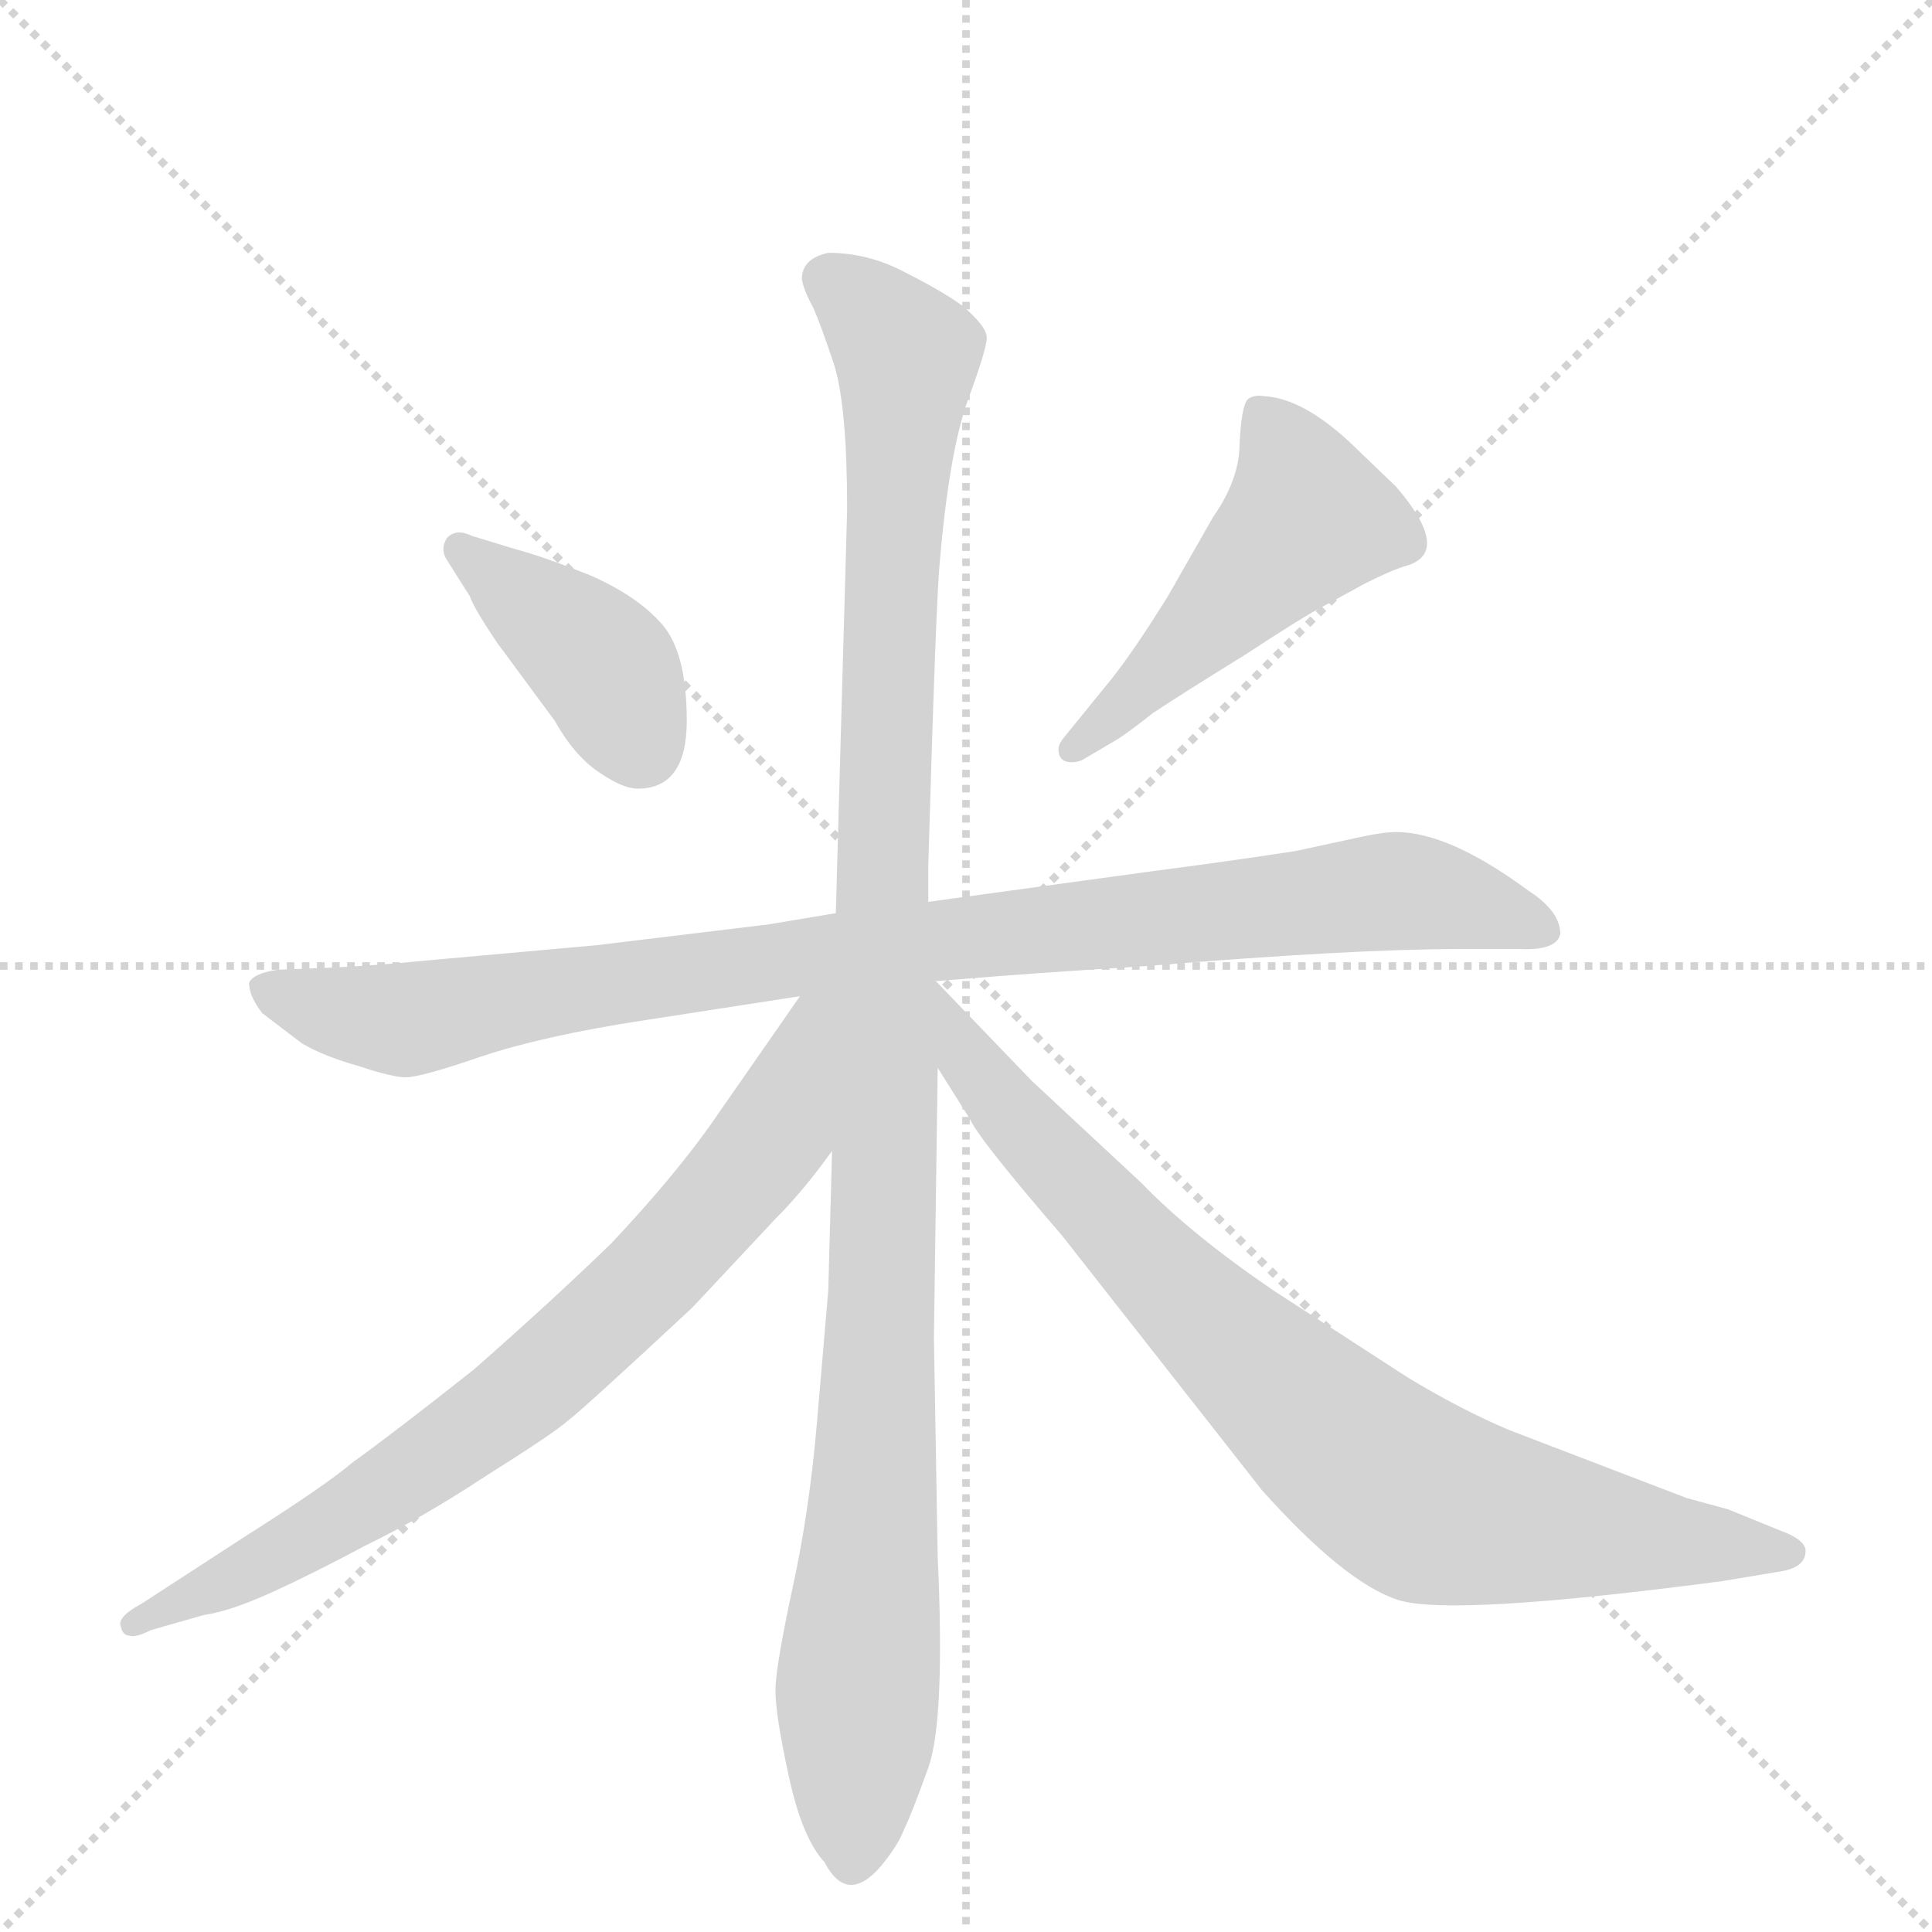 <svg version="1.1" viewBox="0 0 1024 1024" xmlns="http://www.w3.org/2000/svg">
  <g stroke="lightgray" stroke-dasharray="1,1" stroke-width="1" transform="scale(4, 4)">
    <line x1="0" y1="0" x2="256" y2="256"></line>
    <line x1="256" y1="0" x2="0" y2="256"></line>
    <line x1="128" y1="0" x2="128" y2="256"></line>
    <line x1="0" y1="128" x2="256" y2="128"></line>
  </g>
  <g transform="scale(1, -1) translate(0, -855)">
    <style type="text/css">
      
        @keyframes keyframes0 {
          from {
            stroke: blue;
            stroke-dashoffset: 402;
            stroke-width: 128;
          }
          57% {
            animation-timing-function: step-end;
            stroke: blue;
            stroke-dashoffset: 0;
            stroke-width: 128;
          }
          to {
            stroke: black;
            stroke-width: 1024;
          }
        }
        #make-me-a-hanzi-animation-0 {
          animation: keyframes0 0.577s both;
          animation-delay: 0s;
          animation-timing-function: linear;
        }
      
        @keyframes keyframes1 {
          from {
            stroke: blue;
            stroke-dashoffset: 494;
            stroke-width: 128;
          }
          62% {
            animation-timing-function: step-end;
            stroke: blue;
            stroke-dashoffset: 0;
            stroke-width: 128;
          }
          to {
            stroke: black;
            stroke-width: 1024;
          }
        }
        #make-me-a-hanzi-animation-1 {
          animation: keyframes1 0.652s both;
          animation-delay: 0.577s;
          animation-timing-function: linear;
        }
      
        @keyframes keyframes2 {
          from {
            stroke: blue;
            stroke-dashoffset: 945;
            stroke-width: 128;
          }
          75% {
            animation-timing-function: step-end;
            stroke: blue;
            stroke-dashoffset: 0;
            stroke-width: 128;
          }
          to {
            stroke: black;
            stroke-width: 1024;
          }
        }
        #make-me-a-hanzi-animation-2 {
          animation: keyframes2 1.019s both;
          animation-delay: 1.229s;
          animation-timing-function: linear;
        }
      
        @keyframes keyframes3 {
          from {
            stroke: blue;
            stroke-dashoffset: 1110;
            stroke-width: 128;
          }
          78% {
            animation-timing-function: step-end;
            stroke: blue;
            stroke-dashoffset: 0;
            stroke-width: 128;
          }
          to {
            stroke: black;
            stroke-width: 1024;
          }
        }
        #make-me-a-hanzi-animation-3 {
          animation: keyframes3 1.153s both;
          animation-delay: 2.248s;
          animation-timing-function: linear;
        }
      
        @keyframes keyframes4 {
          from {
            stroke: blue;
            stroke-dashoffset: 764;
            stroke-width: 128;
          }
          71% {
            animation-timing-function: step-end;
            stroke: blue;
            stroke-dashoffset: 0;
            stroke-width: 128;
          }
          to {
            stroke: black;
            stroke-width: 1024;
          }
        }
        #make-me-a-hanzi-animation-4 {
          animation: keyframes4 0.872s both;
          animation-delay: 3.402s;
          animation-timing-function: linear;
        }
      
        @keyframes keyframes5 {
          from {
            stroke: blue;
            stroke-dashoffset: 828;
            stroke-width: 128;
          }
          73% {
            animation-timing-function: step-end;
            stroke: blue;
            stroke-dashoffset: 0;
            stroke-width: 128;
          }
          to {
            stroke: black;
            stroke-width: 1024;
          }
        }
        #make-me-a-hanzi-animation-5 {
          animation: keyframes5 0.924s both;
          animation-delay: 4.273s;
          animation-timing-function: linear;
        }
      
    </style>
    
      <path d="M 338 437 Q 364 437 364 473 Q 364 509 351 524 Q 338 539 313 550 Q 288 560 273 564 L 250 571 Q 242 575 237 570 Q 233 564 237 558 L 249 539 Q 251 533 263 515 L 294 473 Q 304 455 317 446 Q 330 437 338 437 Z" fill="lightgray"></path>
    
      <path d="M 568 451 Q 572 451 575 453 L 592 463 Q 597 466 611 477 Q 626 487 660 508 Q 692 529 702 534 L 724 546 Q 738 553 745 555 Q 770 562 740 597 L 715 621 Q 690 644 670 645 Q 664 646 661 643 Q 658 639 657 620 Q 657 601 643 581 L 619 539 Q 601 510 589 495 L 563 463 Q 561 460 561 458 Q 561 451 568 451 Z" fill="lightgray"></path>
    
      <path d="M 443 371 L 407 365 L 316 354 L 227 346 Q 197 343 172 342 L 147 341 Q 134 339 132 334 Q 132 327 139 318 L 160 302 Q 172 295 190 290 Q 208 284 215 284 Q 223 284 255 295 Q 288 306 340 314 L 424 327 L 496 335 L 509 336 Q 544 339 608 343 Q 717 352 774 352 L 805 352 Q 825 351 827 360 Q 827 372 810 383 Q 768 414 740 414 Q 734 414 724 412 L 687 404 Q 655 399 609 393 L 492 377 L 443 371 Z" fill="lightgray"></path>
    
      <path d="M 425 707 Q 426 701 431 692 Q 435 683 442 662 Q 449 640 449 585 L 443 371 L 441 245 L 439 171 L 433 101 Q 429 54 420 13 Q 411 -29 411 -41 Q 411 -54 418 -86 Q 425 -119 437 -132 Q 449 -155 467 -134 Q 476 -123 479 -115 Q 483 -107 492 -82 Q 501 -57 497 30 L 495 146 L 497 289 L 492 377 L 492 396 Q 496 534 498 556 Q 503 615 513 643 Q 523 670 523 676 Q 523 682 510 693 Q 499 701 479 711 Q 460 721 439 721 Q 425 718 425 707 Z" fill="lightgray"></path>
    
      <path d="M 424 327 L 376 258 Q 356 230 324 196 Q 292 165 251 129 Q 208 95 187 80 Q 173 68 132 42 L 75 5 Q 62 -2 64 -7 Q 65 -12 69 -12 Q 72 -13 80 -9 L 108 -1 Q 122 1 144 11 Q 166 21 194 36 Q 223 50 258 73 Q 293 95 301 102 Q 309 108 367 162 L 411 209 Q 426 224 441 245 C 512 339 441 352 424 327 Z" fill="lightgray"></path>
    
      <path d="M 497 289 L 514 262 Q 519 251 563 200 L 669 65 Q 713 16 741 7 Q 769 -2 913 17 L 943 22 Q 957 24 957 33 Q 957 39 943 44 L 916 55 L 894 61 L 800 97 Q 774 108 746 125 L 675 171 Q 631 201 605 228 L 547 282 L 496 335 L 494 335 C 472 355 481 314 497 289 Z" fill="lightgray"></path>
    
    
      <clipPath id="make-me-a-hanzi-clip-0">
        <path d="M 338 437 Q 364 437 364 473 Q 364 509 351 524 Q 338 539 313 550 Q 288 560 273 564 L 250 571 Q 242 575 237 570 Q 233 564 237 558 L 249 539 Q 251 533 263 515 L 294 473 Q 304 455 317 446 Q 330 437 338 437 Z"></path>
      </clipPath>
      <path clip-path="url(#make-me-a-hanzi-clip-0)" d="M 244 564 L 321 501 L 340 459" fill="none" id="make-me-a-hanzi-animation-0" stroke-dasharray="274 548" stroke-linecap="round"></path>
    
      <clipPath id="make-me-a-hanzi-clip-1">
        <path d="M 568 451 Q 572 451 575 453 L 592 463 Q 597 466 611 477 Q 626 487 660 508 Q 692 529 702 534 L 724 546 Q 738 553 745 555 Q 770 562 740 597 L 715 621 Q 690 644 670 645 Q 664 646 661 643 Q 658 639 657 620 Q 657 601 643 581 L 619 539 Q 601 510 589 495 L 563 463 Q 561 460 561 458 Q 561 451 568 451 Z"></path>
      </clipPath>
      <path clip-path="url(#make-me-a-hanzi-clip-1)" d="M 667 637 L 684 610 L 693 580 L 568 458" fill="none" id="make-me-a-hanzi-animation-1" stroke-dasharray="366 732" stroke-linecap="round"></path>
    
      <clipPath id="make-me-a-hanzi-clip-2">
        <path d="M 443 371 L 407 365 L 316 354 L 227 346 Q 197 343 172 342 L 147 341 Q 134 339 132 334 Q 132 327 139 318 L 160 302 Q 172 295 190 290 Q 208 284 215 284 Q 223 284 255 295 Q 288 306 340 314 L 424 327 L 496 335 L 509 336 Q 544 339 608 343 Q 717 352 774 352 L 805 352 Q 825 351 827 360 Q 827 372 810 383 Q 768 414 740 414 Q 734 414 724 412 L 687 404 Q 655 399 609 393 L 492 377 L 443 371 Z"></path>
      </clipPath>
      <path clip-path="url(#make-me-a-hanzi-clip-2)" d="M 138 332 L 174 319 L 215 314 L 440 350 L 739 383 L 817 363" fill="none" id="make-me-a-hanzi-animation-2" stroke-dasharray="817 1634" stroke-linecap="round"></path>
    
      <clipPath id="make-me-a-hanzi-clip-3">
        <path d="M 425 707 Q 426 701 431 692 Q 435 683 442 662 Q 449 640 449 585 L 443 371 L 441 245 L 439 171 L 433 101 Q 429 54 420 13 Q 411 -29 411 -41 Q 411 -54 418 -86 Q 425 -119 437 -132 Q 449 -155 467 -134 Q 476 -123 479 -115 Q 483 -107 492 -82 Q 501 -57 497 30 L 495 146 L 497 289 L 492 377 L 492 396 Q 496 534 498 556 Q 503 615 513 643 Q 523 670 523 676 Q 523 682 510 693 Q 499 701 479 711 Q 460 721 439 721 Q 425 718 425 707 Z"></path>
      </clipPath>
      <path clip-path="url(#make-me-a-hanzi-clip-3)" d="M 438 707 L 462 689 L 481 663 L 470 500 L 468 170 L 452 -128" fill="none" id="make-me-a-hanzi-animation-3" stroke-dasharray="982 1964" stroke-linecap="round"></path>
    
      <clipPath id="make-me-a-hanzi-clip-4">
        <path d="M 424 327 L 376 258 Q 356 230 324 196 Q 292 165 251 129 Q 208 95 187 80 Q 173 68 132 42 L 75 5 Q 62 -2 64 -7 Q 65 -12 69 -12 Q 72 -13 80 -9 L 108 -1 Q 122 1 144 11 Q 166 21 194 36 Q 223 50 258 73 Q 293 95 301 102 Q 309 108 367 162 L 411 209 Q 426 224 441 245 C 512 339 441 352 424 327 Z"></path>
      </clipPath>
      <path clip-path="url(#make-me-a-hanzi-clip-4)" d="M 438 322 L 429 315 L 411 255 L 324 157 L 226 79 L 143 28 L 70 -6" fill="none" id="make-me-a-hanzi-animation-4" stroke-dasharray="636 1272" stroke-linecap="round"></path>
    
      <clipPath id="make-me-a-hanzi-clip-5">
        <path d="M 497 289 L 514 262 Q 519 251 563 200 L 669 65 Q 713 16 741 7 Q 769 -2 913 17 L 943 22 Q 957 24 957 33 Q 957 39 943 44 L 916 55 L 894 61 L 800 97 Q 774 108 746 125 L 675 171 Q 631 201 605 228 L 547 282 L 496 335 L 494 335 C 472 355 481 314 497 289 Z"></path>
      </clipPath>
      <path clip-path="url(#make-me-a-hanzi-clip-5)" d="M 496 327 L 514 291 L 557 240 L 653 142 L 736 70 L 782 52 L 949 32" fill="none" id="make-me-a-hanzi-animation-5" stroke-dasharray="700 1400" stroke-linecap="round"></path>
    
  </g>
</svg>